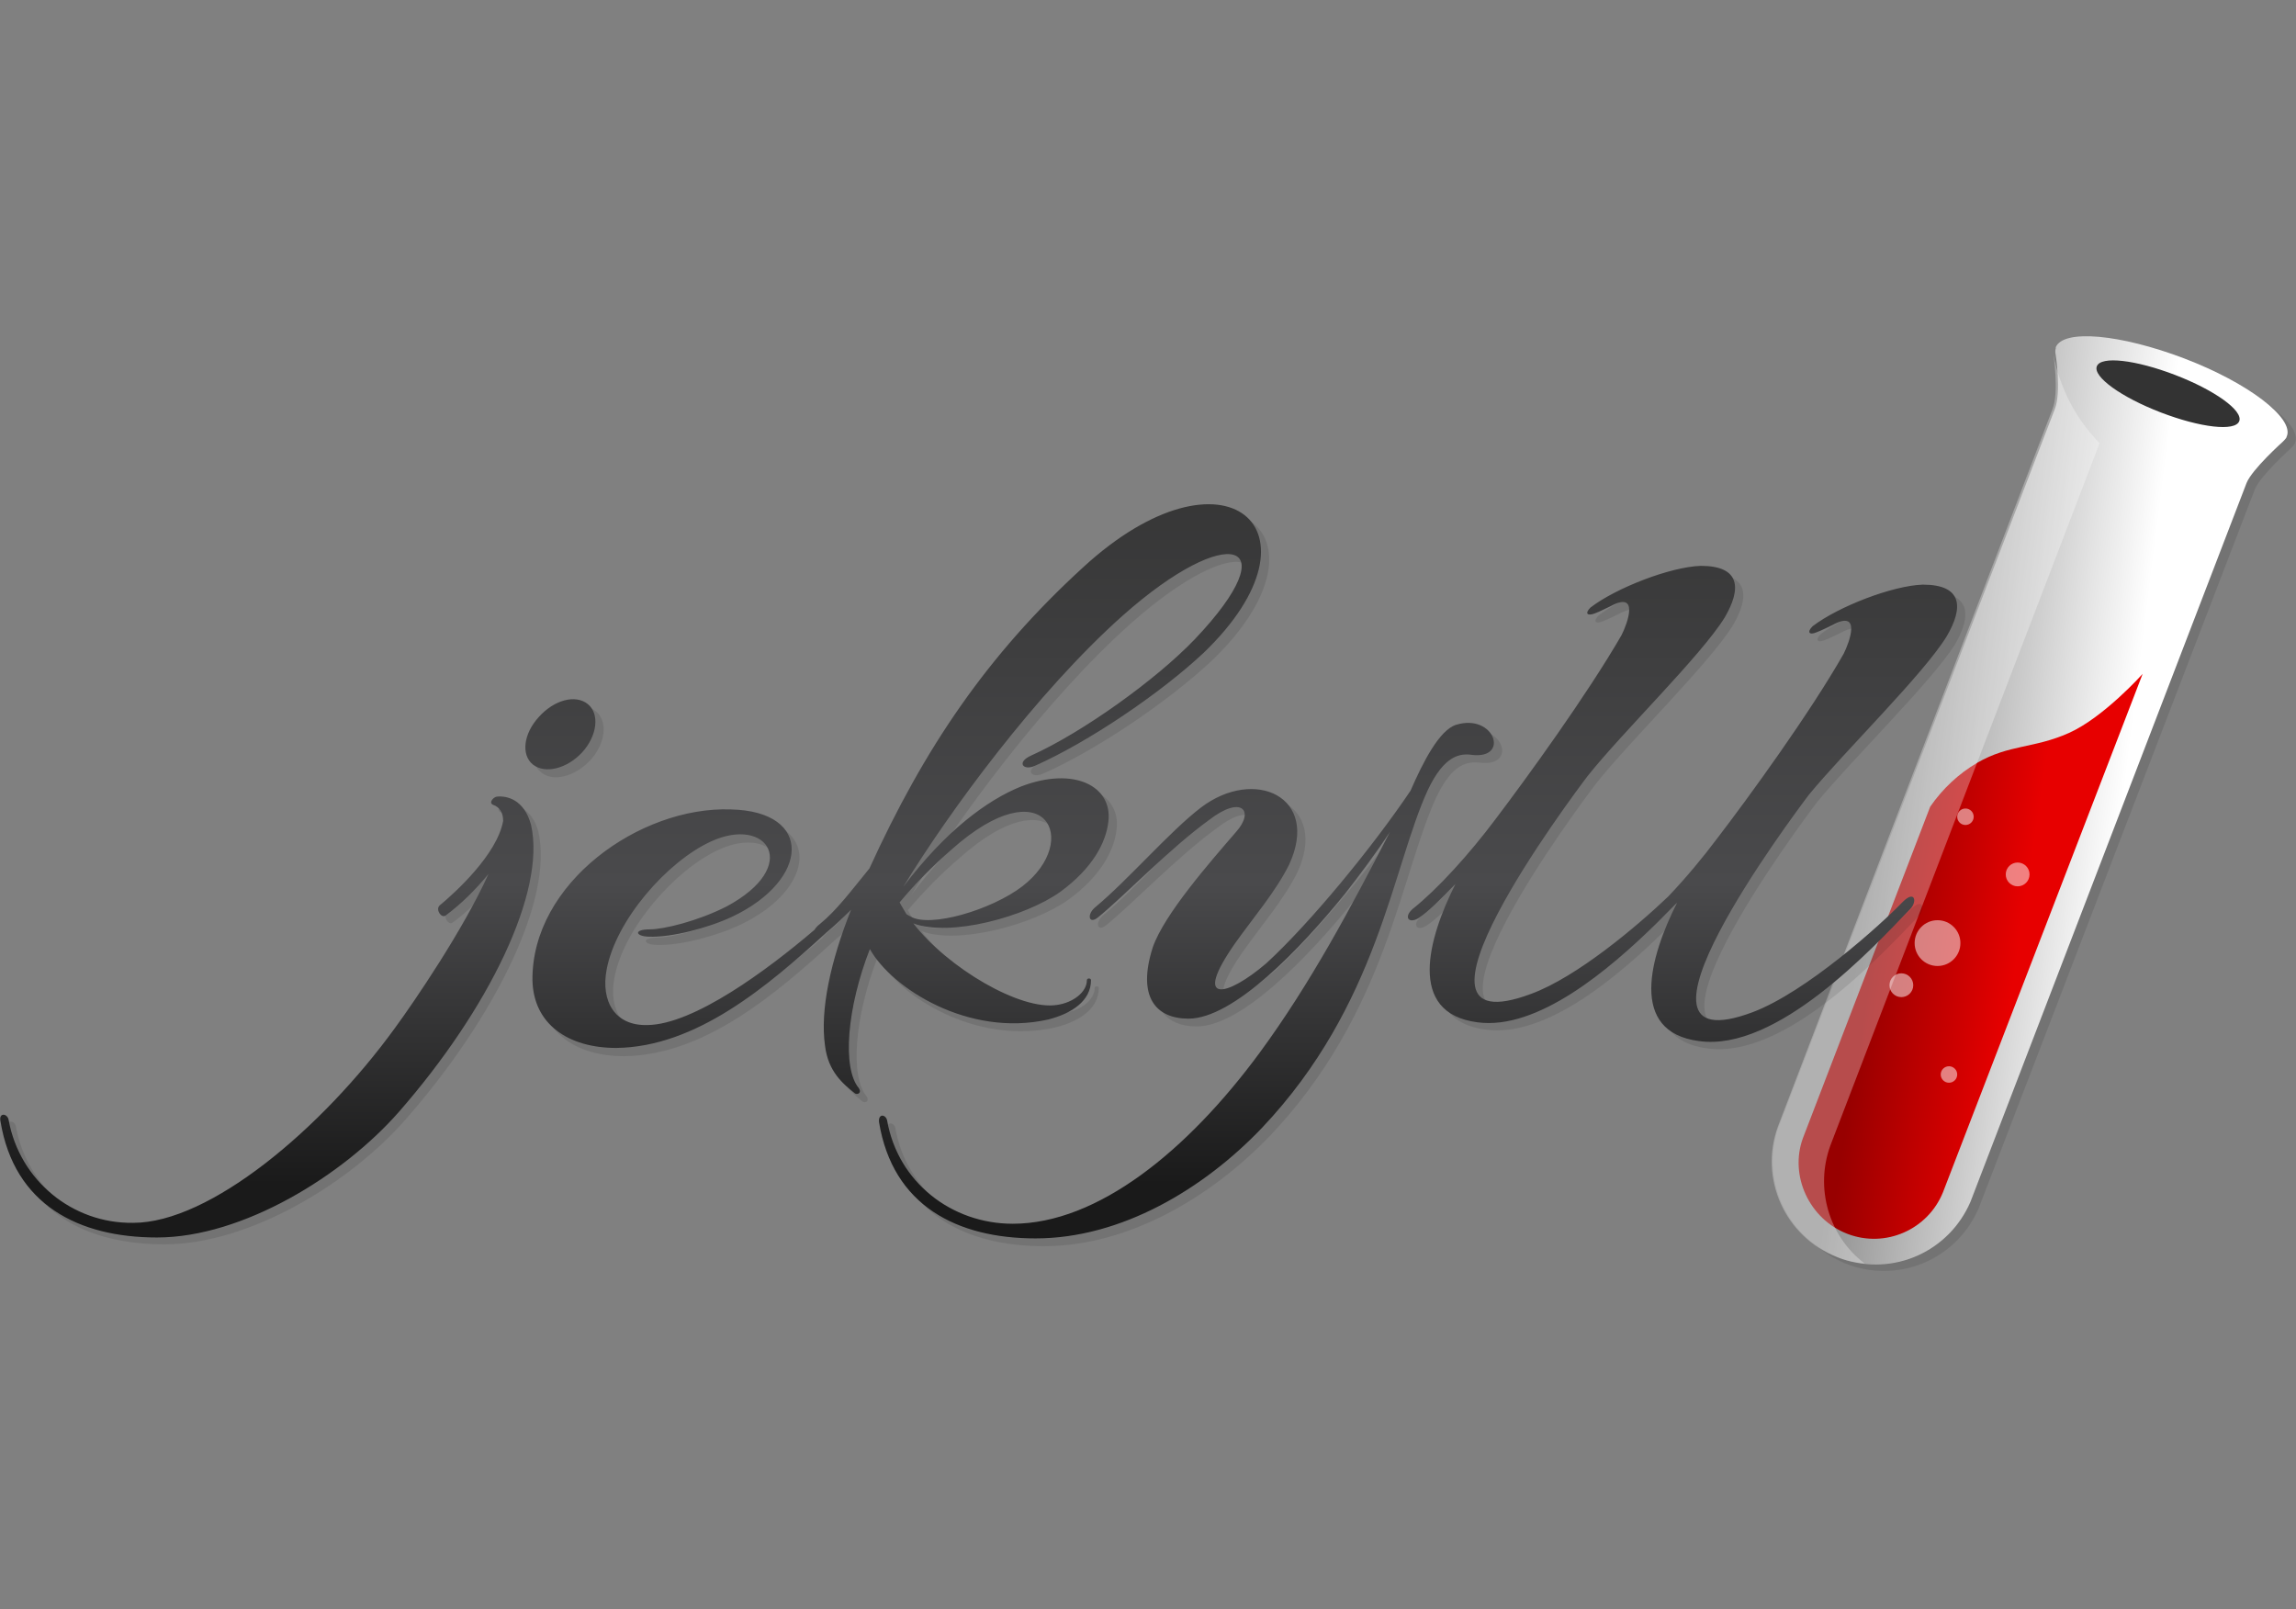 <?xml version="1.0" encoding="utf-8"?>
<!-- Generator: Adobe Illustrator 22.1.0, SVG Export Plug-In . SVG Version: 6.00 Build 0)  -->
<svg version="1.1" id="レイヤー_1" xmlns="http://www.w3.org/2000/svg" xmlns:xlink="http://www.w3.org/1999/xlink" x="0px"
	 y="0px" viewBox="0 0 501.5 351.5" style="enable-background:new 0 0 501.5 351.5;" xml:space="preserve">
<rect x="0" y="0" width="501.5" height="351.5" fill="#808080" stroke="none"/>
<style type="text/css">
	.st0{opacity:0.1;enable-background:new    ;}
	.st1{fill:url(#SVGID_1_);}
	.st2{fill:url(#SVGID_2_);}
	.st3{fill:#333333;}
	.st4{opacity:0.3;fill:#FFFFFF;enable-background:new    ;}
	.st5{opacity:0.5;}
	.st6{fill:#FFFFFF;}
	.st7{fill:url(#SVGID_3_);}
</style>
<title>icon_jekyll</title>
<g id="レイヤー_2_1_">
	<g id="レイヤー_1-2">
		<path class="st0" d="M450.7,77.6c-0.1,0.4-0.1,0.8,0,1.2c0,0,1.3,8.3-0.2,12l-60.3,157c-4,11.8,2.3,24.5,14,28.6
			c11.2,3.8,23.3-1.6,28-12.5l60.3-157c1.2-3,7.9-9,7.9-9c0.3-0.3,0.6-0.6,0.8-0.9v-0.1c0-0.1,0.1-0.1,0.1-0.2
			c1.6-4-8.5-11.7-22.4-17c-13.9-5.3-26.5-6.5-28.1-2.4C450.7,77.4,450.7,77.5,450.7,77.6z"/>
		
			<linearGradient id="SVGID_1_" gradientUnits="userSpaceOnUse" x1="-540.216" y1="-1456.85" x2="-540.126" y2="-1456.83" gradientTransform="matrix(561.01 0 0 1011.59 303480.094 1473900.875)">
			<stop  offset="0" style="stop-color:#909090"/>
			<stop  offset="1" style="stop-color:#FFFFFF"/>
		</linearGradient>
		<path class="st1" d="M449,76.2c-0.1,0.4-0.1,0.8,0,1.2c0,0,1.3,8.3-0.2,12l-60.4,157c-4,11.8,2.3,24.5,14,28.6
			c11.2,3.8,23.3-1.6,28-12.5l60.3-157c1.2-3,7.9-9,7.9-9c0.3-0.3,0.6-0.6,0.8-0.9v-0.1c0-0.1,0.1-0.1,0.1-0.2
			c1.6-4-8.5-11.7-22.4-17c-13.9-5.3-26.5-6.5-28.1-2.4C449.1,76,449,76.1,449,76.2L449,76.2z"/>
		
			<linearGradient id="SVGID_2_" gradientUnits="userSpaceOnUse" x1="-541.171" y1="-1457.74" x2="-541.091" y2="-1457.72" gradientTransform="matrix(373.69 0 0 614.11 202641.969 895411.188)">
			<stop  offset="0" style="stop-color:#980000"/>
			<stop  offset="1" style="stop-color:#E70000"/>
		</linearGradient>
		<path class="st2" d="M468,147.2l-43.6,113.2c-3.3,8.2-12.6,12.3-20.9,9.1c-8.3-3.2-12.7-12.7-9.7-20.9l27.8-72.4
			c2.7-3.9,6.2-7.2,10.3-9.6c6.9-4,12.4-3.1,20-6.5S468,147.2,468,147.2L468,147.2z"/>
		<path class="st3" d="M489.1,92c0.9-2.3-5.4-6.8-14-10.1c-8.6-3.3-16.2-4.2-17.1-1.9c-0.9,2.3,5.4,6.8,14,10.1
			C480.6,93.4,488.2,94.3,489.1,92L489.1,92z"/>
		<path class="st4" d="M448.5,77.4c0,0,1.3,8.3-0.2,12l-59.9,156.5c-4.3,11.5,1.5,24.3,12.9,28.7c1.9,0.8,3.9,1.2,6,1.4
			c-7.9-6-10.9-16.5-7.5-25.8l58.8-153.4C453.4,91.5,449.9,84.7,448.5,77.4z"/>
		<g class="st5">
			<ellipse class="st6" cx="429.3" cy="178.4" rx="1.8" ry="1.8"/>
			<ellipse class="st6" cx="440.7" cy="191" rx="2.6" ry="2.6"/>
			<ellipse class="st6" cx="423.2" cy="206" rx="5" ry="5"/>
			<ellipse class="st6" cx="415.3" cy="215.2" rx="2.6" ry="2.6"/>
			<ellipse class="st6" cx="425.7" cy="234.7" rx="1.8" ry="1.8"/>
		</g>
		<path class="st0" d="M118.2,168.7c2.6,2.2,7.4,0.9,10.7-2.6c3.4-3.7,3.9-8.5,1.3-10.7c-2.6-2.1-7.4-0.9-10.7,2.8
			C116,162,115.5,166.6,118.2,168.7L118.2,168.7z M110.2,175.6c-0.7,0-2,1.3-0.9,1.8c1.5,0.5,2.2,1.8,2.2,3.5
			c-1.3,7.3-10.4,15.6-13.9,18.5c-0.9,0.9,0.4,2.8,1.3,2.1c3.5-2.6,6.6-5.7,9.4-9.1c-5.5,12.2-16.2,28-20.4,33.6
			c-16.1,22.2-40.5,42.6-57.2,42.6c-13.3,0.2-24.8-9.3-27.2-22.4c-0.2-1.5-2.2-1.8-1.8,0.2c3,18.3,17.1,25.4,34.2,25.4
			c18.7,0,40.7-13.5,52.8-27.4c19.6-22.4,32.2-48.1,28.9-62.7C116.2,176.4,112.4,175.5,110.2,175.6L110.2,175.6z M230.6,224.4
			c5.2-1.3,9.4-4.1,9.4-8.6c0-0.5-0.9-0.5-0.9,0c0,2.6-3,4.9-6.5,5.4c-8,1.3-23.9-8.1-31.3-17.8c8,3,24.4-1.4,32.1-6.9
			c7.1-5.2,10-10.8,10.5-15.4c0.9-7.6-7.4-12.1-19.1-7.6c-7.4,3-16.4,9.6-25.7,21.9c9.8-16.1,29.1-42.5,48-59.3
			c23-20.4,36.3-16.5,15.7,5.2c-8.5,8.9-24.6,20.4-35.7,25.4c-3.4,1.5-1.8,3.4,0.7,2.3c11.8-5.2,27.4-15.8,36.9-24.7
			c28-26.9,4.6-47.1-26.4-18.7c-21.1,19.3-34.8,39.5-46.7,65.9c-4.1,5-7.1,9.1-10.9,12.2c-0.4,0.3-0.8,0.7-1.1,1.2
			c-10.3,8.8-26.4,20.7-36.5,20.8c-7.1,0.2-10.2-5.2-8.9-12.1c2-10.8,13.2-23.6,22.8-28c12.4-5.7,19.8,5.4,3.4,14.2
			c-6.3,3.2-13.7,5-16.8,5c-3.5,0-3.2,1.5-0.2,1.6c5,0.2,13-1.9,18.3-4.4c16.8-8,17.8-23-0.4-23.4c-19.8-0.7-43.5,16.1-43.3,37.3
			c0.2,9.6,7.8,14.8,18.3,14.8c17.5-0.2,33.1-13.5,45.9-25.2c1.9-1.6,3.6-3.2,5.4-5c-4.5,11.3-6.8,21.9-5.7,29.7
			c0.7,5.7,3.9,8.3,6.5,10.4c0.5,0.4,1.6,0,0.9-1.1c-3.7-4.4-2.6-17.6,2.4-30.4C196.3,217.5,213.1,228.4,230.6,224.4L230.6,224.4z
			 M209.6,187.4c20.5-18.3,28.5-2,15.5,8c-6.8,5.2-20.2,9.1-24.4,6.5l-0.9-0.5c-0.5-0.9-1.1-1.8-1.5-2.6
			C201.8,194.7,205.5,190.9,209.6,187.4L209.6,187.4z M323.4,166.6c8.2,0.9,4.8-9.1-3.5-6.6c-3.7,1.1-7.3,8.2-10,14.4
			c-8.2,12.2-21.9,28.9-31.5,37.7c-8.5,7.3-16.4,9.3-6.8-4.4c3.9-5.5,8.9-11.3,11.8-17.2c6.8-14.8-7.6-21.3-19.3-12.4
			c-6.8,5.2-15.9,15.8-23,21.7c-2,1.6-1.5,3.9,0.5,2.3c5.7-4.6,15.7-15.1,24.3-21.3c7.1-5.5,10-2,5.9,2.6
			c-5.7,6.6-15.7,18-18.2,25.2c-3.5,10.9,0.7,15.6,7.8,15.6c9.8,0,24.4-15.2,34.2-27.3c3.2-4.1,6.8-8.9,9.8-13.5
			c-8.5,16.5-17.4,33.2-28.5,48.3c-15.7,21.3-35.3,37.3-53.9,37.3c-13.4,0-25-9.1-27.4-22.4c-0.2-1.5-2-1.8-1.8,0.2
			c3,18.3,17.1,25.4,34.2,25.4c18.7,0,36.7-10.9,49.4-24.1c25.5-26.9,28.5-57,36.3-73.9C317.3,166.6,320.6,166.3,323.4,166.6
			L323.4,166.6z M427,140.8c3.7-6.4,3.5-11.4-5.2-11.4c-6.6,0.2-18.5,4.8-24.1,9.1c-1.3,1.3-0.7,2,0.9,1.3c1.1-0.4,2.4-1.1,3.5-1.6
			c6.3-3.4,3.7,3.7,2.4,6.3c-7.4,13-20.7,31.2-27.6,40.3c-3.3,4.4-6.9,8.7-10.7,12.7c-6.7,6.3-19.9,17.6-30,21.3
			c-32.4,12.1,8.9-43,12.3-47.5c7.6-9.6,24.8-26.3,30-34.7c3.7-6.3,3.5-11.3-5.2-11.3c-6.6,0.2-18.5,4.8-24.1,9.1
			c-1.3,1.3-0.7,2,0.9,1.3c1.1-0.4,2.4-1.1,3.5-1.6c6.3-3.4,3.7,3.7,2.4,6.3c-7.5,13-20.7,31.3-27.6,40.3
			c-5.7,7.6-12.6,15.2-18,19.5c-2.1,1.8-0.9,3.4,1.3,1.9c2-1.3,4.8-4.1,8-7.4c-5.9,11.7-10.7,28.2,4.8,30.2
			c13.2,1.8,28.9-11.6,39.1-21.6l3.6-3.6l0.9-0.9c-5.9,11.7-10.7,28.2,4.8,30.2c17,2.4,38-20.4,46.1-28.8c1.6-1.6,1.1-4.3-1.6-1.6
			c-4.8,5-21.1,19.7-32.8,24.1c-32.4,12.1,8.9-43,12.3-47.5C404.7,165.7,421.8,149,427,140.8L427,140.8z"/>
		
			<linearGradient id="SVGID_3_" gradientUnits="userSpaceOnUse" x1="-538.132" y1="-1457.09" x2="-538.132" y2="-1457.29" gradientTransform="matrix(2127.17 0 0 798.93 1144911.375 1164377.75)">
			<stop  offset="0" style="stop-color:#1A1A1A"/>
			<stop  offset="0.4" style="stop-color:#4A4A4C"/>
			<stop  offset="1" style="stop-color:#333333"/>
		</linearGradient>
		<path class="st7" d="M116.4,167c2.7,2.1,7.4,0.9,10.7-2.6c3.4-3.7,3.9-8.5,1.3-10.6c-2.7-2.2-7.4-0.9-10.7,2.8
			C114.3,160.3,113.8,164.9,116.4,167L116.4,167z M108.6,174c-0.7,0-2,1.3-0.9,1.8c1.5,0.5,2.2,1.8,2.2,3.5
			c-1.3,7.3-10.4,15.6-13.9,18.5c-0.9,0.9,0.4,2.8,1.3,2.2c3.5-2.6,6.6-5.7,9.4-9.1c-5.5,12.2-16.3,28-20.4,33.6
			c-16.1,22.2-40.5,42.6-57.2,42.6c-13.3,0.2-24.8-9.3-27.2-22.4c-0.2-1.5-2.2-1.8-1.8,0.2c3,18.3,17.1,25.4,34.2,25.4
			c18.7,0,40.6-13.5,52.8-27.4c19.6-22.4,32.2-48.1,28.9-62.7C114.5,174.6,110.7,173.8,108.6,174L108.6,174z M228.9,222.7
			c5.2-1.3,9.4-4.1,9.4-8.6c0-0.5-0.9-0.5-0.9,0c0,2.6-3,4.9-6.5,5.4c-8,1.3-23.9-8.1-31.4-17.8c8,3,24.4-1.4,32.1-6.9
			c7.1-5.2,10-10.8,10.5-15.4c0.9-7.6-7.4-12.1-19.1-7.6c-7.4,3-16.4,9.6-25.7,21.9c9.8-16.1,29.1-42.5,48-59.3
			c23-20.4,36.3-16.5,15.7,5.2c-8.5,8.9-24.6,20.4-35.7,25.4c-3.4,1.5-1.8,3.4,0.7,2.3c11.7-5.2,27.4-15.8,36.9-24.7
			c28-26.9,4.6-47.1-26.3-18.7c-21,19.2-34.7,39.5-46.7,65.8c-4.1,5-7.1,9.1-10.9,12.2c-0.4,0.3-0.8,0.7-1.1,1.2
			c-10.3,8.8-26.4,20.7-36.5,20.8c-7.1,0.2-10.2-5.2-8.9-12.1c2-10.8,13.2-23.6,22.8-28c12.4-5.7,19.8,5.4,3.4,14.2
			c-6.3,3.2-13.7,5-16.8,5c-3.5,0-3.2,1.5-0.2,1.6c5,0.2,13-1.9,18.3-4.4c16.8-8,17.8-23-0.4-23.4c-19.8-0.7-43.5,16.1-43.3,37.3
			c0.2,9.6,7.8,14.8,18.3,14.8c17.5-0.2,33.1-13.5,45.9-25.2c1.9-1.6,3.6-3.2,5.4-5c-4.5,11.3-6.8,21.9-5.7,29.7
			c0.7,5.7,3.9,8.3,6.5,10.4c0.5,0.4,1.6,0,0.9-1.1c-3.7-4.4-2.6-17.6,2.4-30.4C194.7,215.8,211.5,226.6,228.9,222.7L228.9,222.7z
			 M207.8,185.6c20.5-18.3,28.5-2,15.5,8c-6.8,5.2-20.2,9.1-24.4,6.6l-0.9-0.5c-0.5-0.9-1.1-1.8-1.5-2.6
			C200,192.9,203.8,189.1,207.8,185.6L207.8,185.6z M321.6,164.9c8.2,0.9,4.8-9.1-3.5-6.6c-3.7,1.1-7.3,8.2-10,14.4
			c-8.2,12.2-21.9,28.9-31.5,37.7c-8.5,7.3-16.4,9.3-6.8-4.4c3.9-5.5,8.9-11.3,11.8-17.2c6.8-14.8-7.6-21.3-19.3-12.4
			c-6.8,5.2-15.9,15.8-23,21.7c-2,1.6-1.5,3.9,0.5,2.3c5.7-4.6,15.7-15.1,24.3-21.3c7.1-5.5,10-2,5.9,2.6
			c-5.7,6.6-15.7,18-18.2,25.2c-3.5,10.9,0.7,15.6,7.8,15.6c9.8,0,24.4-15.2,34.2-27.3c3.2-4.1,6.8-8.9,9.8-13.5
			c-8.5,16.5-17.4,33.2-28.5,48.3c-15.7,21.3-35.3,37.3-53.9,37.3c-13.4,0-25-9.1-27.4-22.4c-0.2-1.5-2-1.8-1.8,0.2
			c3,18.3,17.1,25.4,34.2,25.4c18.7,0,36.7-10.8,49.4-24.1c25.5-26.9,28.5-57,36.3-73.9C315.5,164.9,319,164.5,321.6,164.9
			L321.6,164.9z M425.2,139c3.7-6.3,3.5-11.3-5.2-11.3c-6.6,0.2-18.5,4.8-24.1,9.1c-1.3,1.3-0.7,2,0.9,1.3c1.1-0.4,2.4-1.1,3.5-1.6
			c6.3-3.4,3.7,3.7,2.4,6.3c-7.4,13-20.7,31.3-27.6,40.3c-3.3,4.4-6.9,8.7-10.7,12.7c-6.7,6.4-19.9,17.6-30,21.3
			c-32.4,12.1,8.9-43,12.3-47.5c7.6-9.6,24.8-26.3,30-34.7c3.7-6.3,3.5-11.3-5.2-11.3c-6.6,0.2-18.5,4.8-24.1,9.1
			c-1.3,1.3-0.7,1.9,0.9,1.3c1.1-0.4,2.4-1.1,3.5-1.6c6.3-3.4,3.7,3.7,2.4,6.3c-7.5,13-20.7,31.2-27.6,40.3
			c-5.7,7.6-12.6,15.2-18,19.5c-2.1,1.8-0.9,3.4,1.3,2c2-1.3,4.8-4.1,8-7.4c-5.9,11.7-10.7,28.2,4.8,30.2
			c13.2,1.8,28.9-11.6,39.1-21.6l3.6-3.6l0.9-0.9c-5.9,11.7-10.7,28.2,4.8,30.2c17,2.4,38-20.4,46.1-28.8c1.6-1.6,1.1-4.3-1.6-1.6
			c-4.8,5-21.1,19.7-32.8,24.1c-32.4,12.1,8.9-43,12.3-47.5C403,164,420.1,147.3,425.2,139z"/>
	</g>
</g>
</svg>
